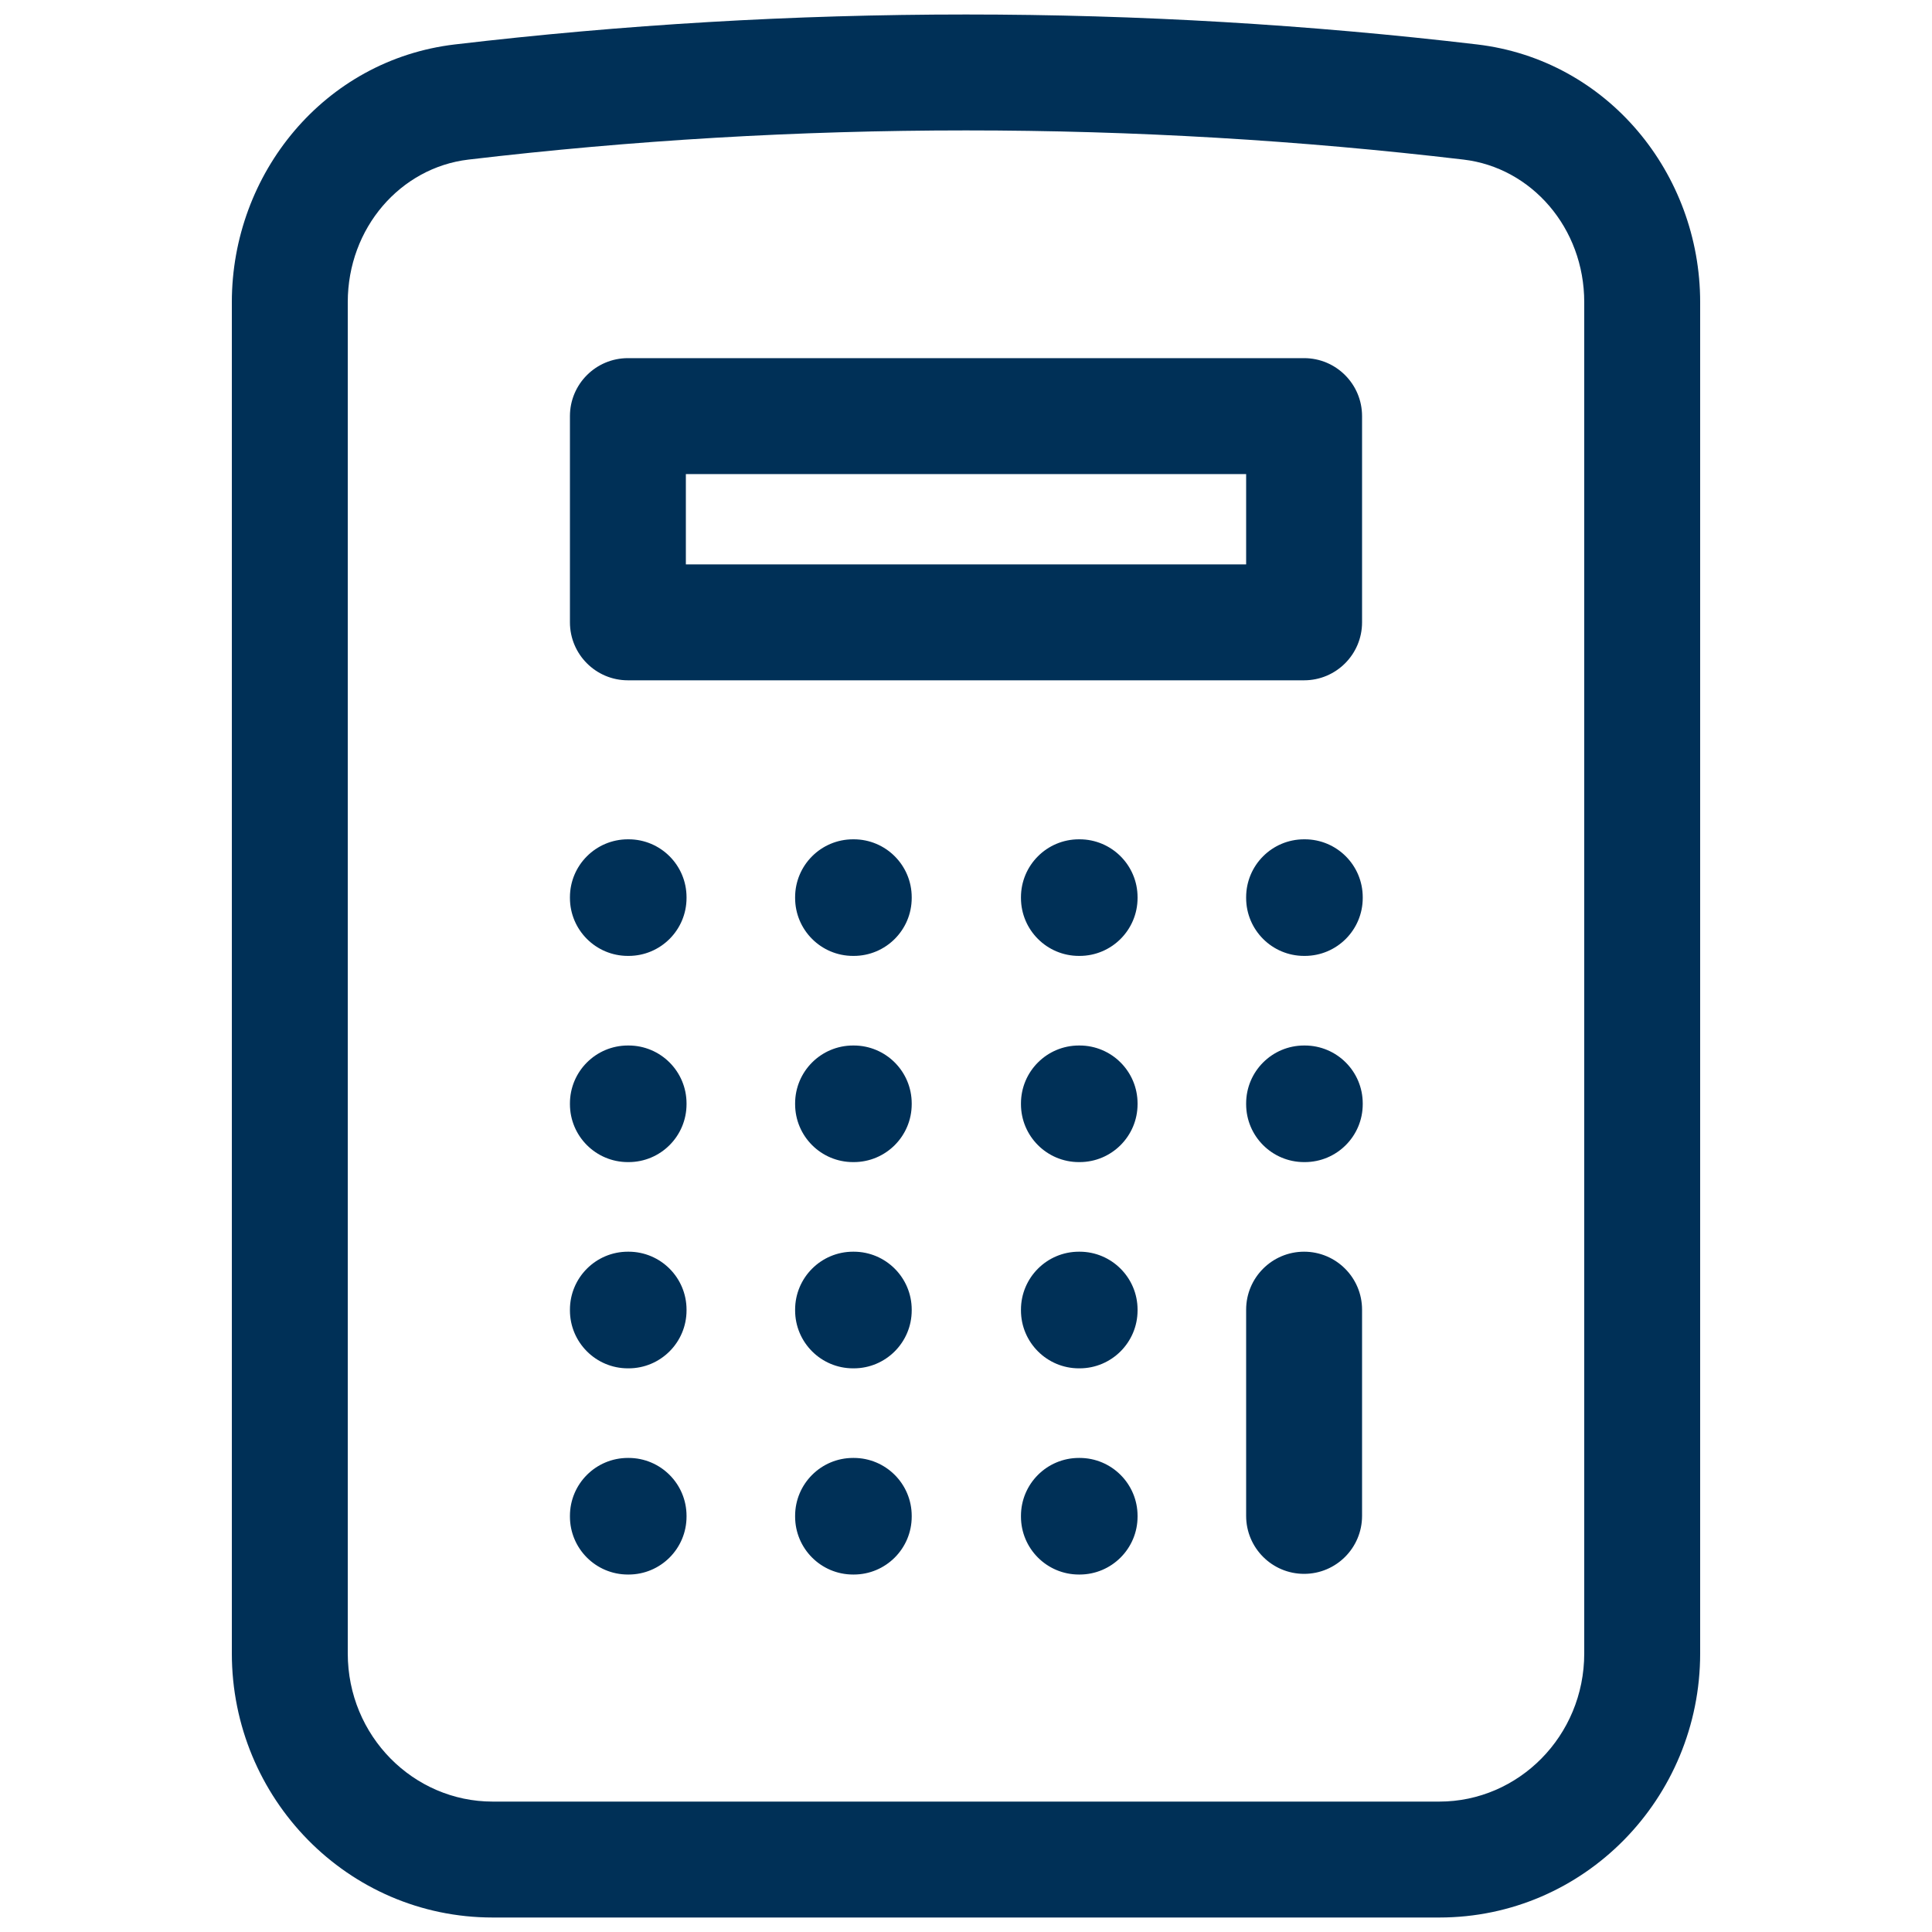 <svg width="40" height="40" viewBox="0 0 40 40" fill="none" xmlns="http://www.w3.org/2000/svg">
<path fill-rule="evenodd" clip-rule="evenodd" d="M20 2.7C16.515 2.7 13.078 2.905 9.7 3.304C8.294 3.469 7.2 4.717 7.2 6.257V34.231C7.2 35.944 8.561 37.3 10.2 37.3H29.8C31.438 37.3 32.8 35.944 32.8 34.231V6.257C32.8 4.717 31.706 3.469 30.3 3.304C26.922 2.905 23.485 2.7 20 2.7ZM9.418 0.92C12.89 0.511 16.421 0.3 20 0.3C23.579 0.3 27.11 0.511 30.581 0.92C33.284 1.239 35.2 3.592 35.2 6.257V34.231C35.2 37.233 32.801 39.7 29.8 39.7H10.2C7.199 39.7 4.8 37.233 4.8 34.231V6.257C4.8 3.592 6.715 1.239 9.418 0.92ZM11.8 8.615C11.8 7.953 12.337 7.415 13 7.415H27C27.663 7.415 28.2 7.953 28.2 8.615V12.885C28.2 13.547 27.663 14.085 27 14.085H13C12.337 14.085 11.8 13.547 11.8 12.885V8.615ZM14.2 9.815V11.685H25.8V9.815H14.2ZM11.8 18.577C11.8 17.914 12.337 17.377 13 17.377H13.014C13.677 17.377 14.214 17.914 14.214 18.577V18.591C14.214 19.254 13.677 19.791 13.014 19.791H13C12.337 19.791 11.8 19.254 11.8 18.591V18.577ZM16.462 18.577C16.462 17.914 16.999 17.377 17.662 17.377H17.676C18.339 17.377 18.876 17.914 18.876 18.577V18.591C18.876 19.254 18.339 19.791 17.676 19.791H17.662C16.999 19.791 16.462 19.254 16.462 18.591V18.577ZM21.138 18.577C21.138 17.914 21.675 17.377 22.338 17.377H22.352C23.014 17.377 23.552 17.914 23.552 18.577V18.591C23.552 19.254 23.014 19.791 22.352 19.791H22.338C21.675 19.791 21.138 19.254 21.138 18.591V18.577ZM25.8 18.577C25.8 17.914 26.337 17.377 27 17.377H27.014C27.677 17.377 28.214 17.914 28.214 18.577V18.591C28.214 19.254 27.677 19.791 27.014 19.791H27C26.337 19.791 25.8 19.254 25.8 18.591V18.577ZM11.8 22.846C11.8 22.183 12.337 21.646 13 21.646H13.014C13.677 21.646 14.214 22.183 14.214 22.846V22.86C14.214 23.523 13.677 24.06 13.014 24.06H13C12.337 24.06 11.8 23.523 11.8 22.86V22.846ZM16.462 22.846C16.462 22.183 16.999 21.646 17.662 21.646H17.676C18.339 21.646 18.876 22.183 18.876 22.846V22.86C18.876 23.523 18.339 24.06 17.676 24.06H17.662C16.999 24.06 16.462 23.523 16.462 22.86V22.846ZM21.138 22.846C21.138 22.183 21.675 21.646 22.338 21.646H22.352C23.014 21.646 23.552 22.183 23.552 22.846V22.86C23.552 23.523 23.014 24.06 22.352 24.06H22.338C21.675 24.06 21.138 23.523 21.138 22.86V22.846ZM25.8 22.846C25.8 22.183 26.337 21.646 27 21.646H27.014C27.677 21.646 28.214 22.183 28.214 22.846V22.86C28.214 23.523 27.677 24.06 27.014 24.06H27C26.337 24.06 25.8 23.523 25.8 22.86V22.846ZM11.8 27.115C11.8 26.453 12.337 25.915 13 25.915H13.014C13.677 25.915 14.214 26.453 14.214 27.115V27.13C14.214 27.792 13.677 28.33 13.014 28.33H13C12.337 28.33 11.8 27.792 11.8 27.13V27.115ZM16.462 27.115C16.462 26.453 16.999 25.915 17.662 25.915H17.676C18.339 25.915 18.876 26.453 18.876 27.115V27.13C18.876 27.792 18.339 28.33 17.676 28.33H17.662C16.999 28.33 16.462 27.792 16.462 27.13V27.115ZM21.138 27.115C21.138 26.453 21.675 25.915 22.338 25.915H22.352C23.014 25.915 23.552 26.453 23.552 27.115V27.13C23.552 27.792 23.014 28.33 22.352 28.33H22.338C21.675 28.33 21.138 27.792 21.138 27.13V27.115ZM27 25.915C27.663 25.915 28.2 26.453 28.2 27.115V31.385C28.2 32.047 27.663 32.585 27 32.585C26.337 32.585 25.8 32.047 25.8 31.385V27.115C25.8 26.453 26.337 25.915 27 25.915ZM11.8 31.385C11.8 30.722 12.337 30.185 13 30.185H13.014C13.677 30.185 14.214 30.722 14.214 31.385V31.399C14.214 32.062 13.677 32.599 13.014 32.599H13C12.337 32.599 11.8 32.062 11.8 31.399V31.385ZM16.462 31.385C16.462 30.722 16.999 30.185 17.662 30.185H17.676C18.339 30.185 18.876 30.722 18.876 31.385V31.399C18.876 32.062 18.339 32.599 17.676 32.599H17.662C16.999 32.599 16.462 32.062 16.462 31.399V31.385ZM21.138 31.385C21.138 30.722 21.675 30.185 22.338 30.185H22.352C23.014 30.185 23.552 30.722 23.552 31.385V31.399C23.552 32.062 23.014 32.599 22.352 32.599H22.338C21.675 32.599 21.138 32.062 21.138 31.399V31.385Z" fill="#003057"/>
</svg>
